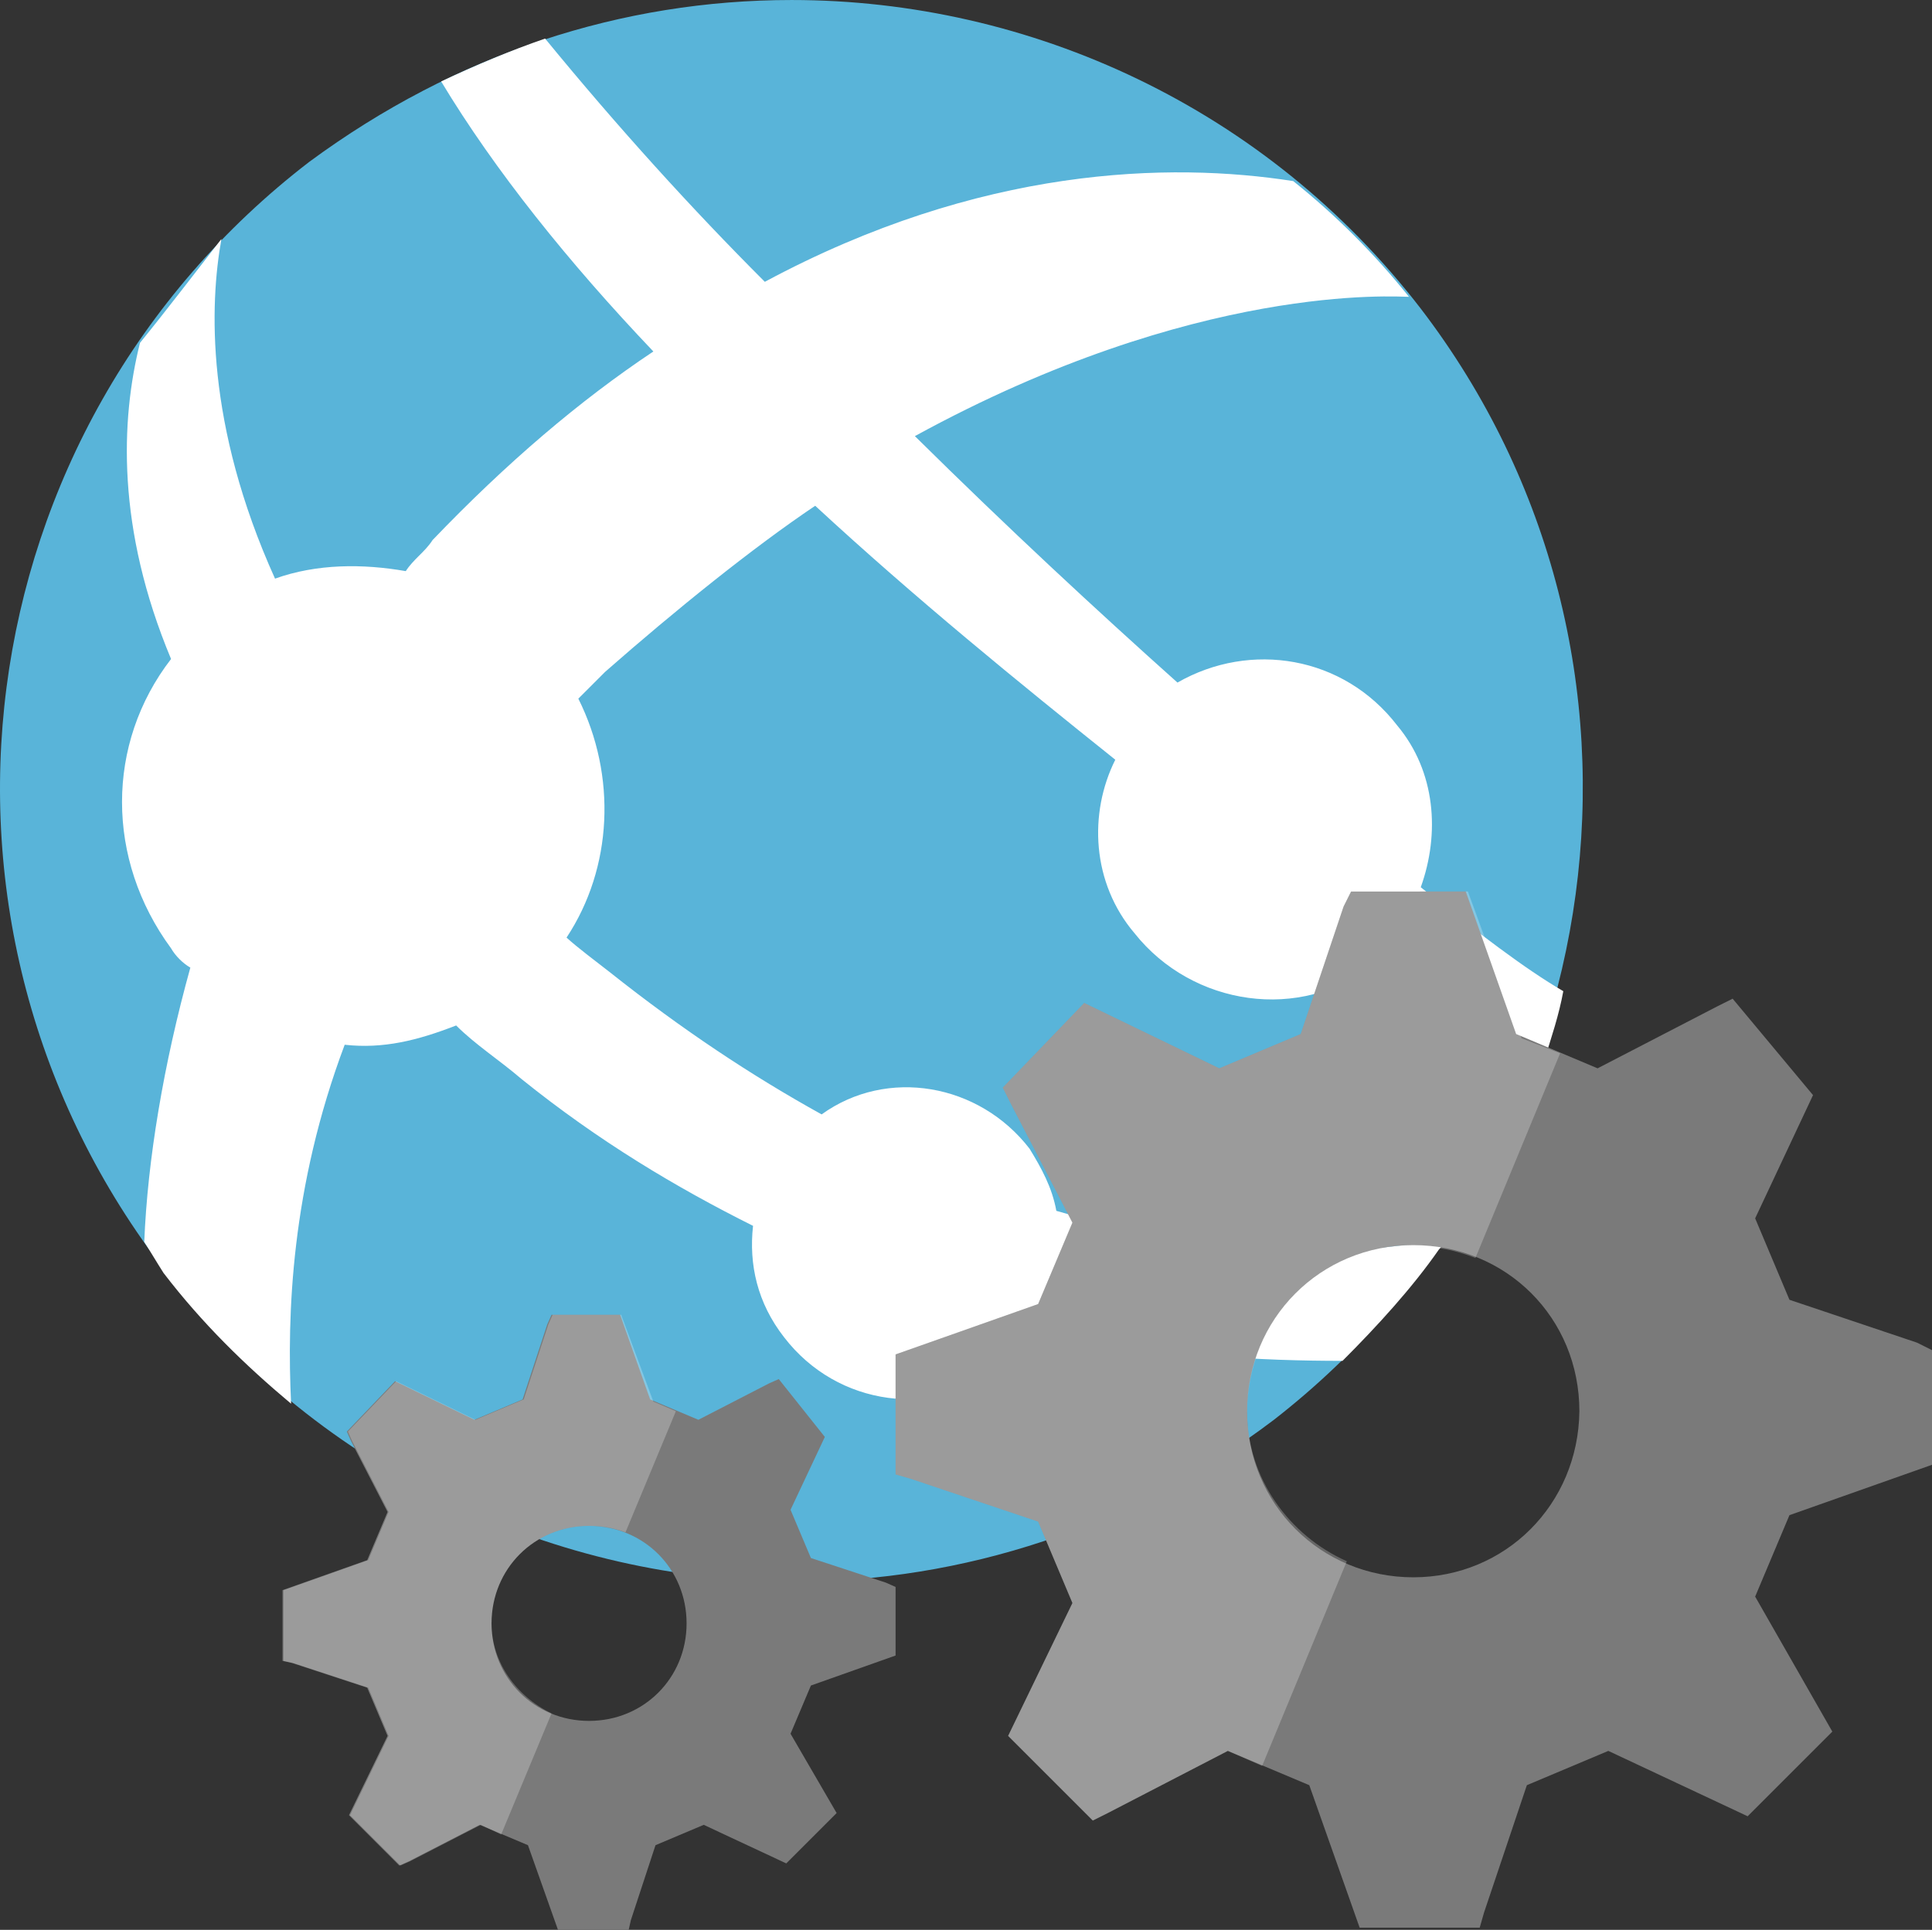 <?xml version="1.0" encoding="UTF-8" standalone="no"?>
<!-- Generator: Adobe Illustrator 17.1.0, SVG Export Plug-In . SVG Version: 6.00 Build 0)  -->

<svg
   xmlns:dc="http://purl.org/dc/elements/1.1/"
   xmlns:cc="http://creativecommons.org/ns#"
   xmlns:rdf="http://www.w3.org/1999/02/22-rdf-syntax-ns#"
   xmlns:svg="http://www.w3.org/2000/svg"
   xmlns="http://www.w3.org/2000/svg"
   xmlns:sodipodi="http://sodipodi.sourceforge.net/DTD/sodipodi-0.dtd"
   xmlns:inkscape="http://www.inkscape.org/namespaces/inkscape"
   version="1.1"
   id="Layer_1"
   x="0px"
   y="0px"
   height="50.028"
   width="50.072"
   viewBox="0 0 180.26 180.1"
   enable-background="new 0 0 180 180"
   xml:space="preserve"
   sodipodi:docname="AzWebAppWebJobsColor.svg"
   inkscape:version="0.92.4 (5da689c313, 2019-01-14)"><rect x="0" y="0" width="180.26" height="180.1" fill="#333333" stroke="none"/><defs
   id="defs29" /><sodipodi:namedview
   pagecolor="#ffffff"
   bordercolor="#666666"
   borderopacity="1"
   objecttolerance="10"
   gridtolerance="10"
   guidetolerance="10"
   inkscape:pageopacity="0"
   inkscape:pageshadow="2"
   inkscape:window-width="713"
   inkscape:window-height="543"
   id="namedview27"
   showgrid="false"
   inkscape:zoom="4.72"
   inkscape:cx="25.016559"
   inkscape:cy="25.027778"
   inkscape:window-x="0"
   inkscape:window-y="0"
   inkscape:window-maximized="0"
   inkscape:current-layer="Layer_1" />
<path
   d="m 118.86,132.5 c -13.3,10.1 -29.2,15.1 -44.6,15.1 -22.3,0 -44.3,-10.1 -58.7,-28.8 -25.2,-32.4 -19.1,-78.8 13.3,-103.7 13.7,-10.1 29.2,-15.1 45,-15.1 22.3,0 44.3,10.1 58.7,28.8 24.8,32.4 18.3,78.8 -13.7,103.7"
   id="path2"
   inkscape:connector-curvature="0"
   style="fill:#59b4d9" />
<path
   d="m 132.56,82.8 c 1.8,-5 1.4,-10.8 -2.2,-15.1 -5,-6.5 -13.7,-7.9 -20.5,-4 -7.6,-6.8 -15.8,-14.4 -24.5,-23 26.3,-14.4 45,-13 46.1,-13 -3.2,-4 -6.8,-7.6 -10.8,-10.8 -11.5,-1.8 -29.2,-1.4 -49.3,9.4 v 0 0 c -6.8,-6.8 -13.7,-14.4 -20.5,-22.7 -3.2,1.1 -6.5,2.5 -9.7,4 5,8.3 11.9,16.9 19.8,25.2 v 0 0 c -6.9,4.6 -13.7,10.4 -20.6,17.6 -0.7,1.1 -1.8,1.8 -2.5,2.9 -4,-0.7 -8.3,-0.7 -12.2,0.7 -6.5,-14.4 -6.1,-25.6 -5,-31.7 -2.5,3.2 -5,6.5 -7.6,9.7 -1.8,7.2 -2.2,17.3 2.9,29.5 -6.1,7.9 -6.1,18.7 0,27 0.4,0.7 1.1,1.4 1.8,1.8 -2.5,9 -4,18 -4.3,25.6 0.7,1.1 1.1,1.8 1.8,2.9 3.6,4.7 7.6,8.6 11.9,12.2 -0.4,-8.3 0,-20.2 5,-33.5 3.6,0.4 6.8,-0.4 10.4,-1.8 1.8,1.8 4,3.2 6.1,5 7.2,5.8 14.4,10.1 21.6,13.7 -0.4,3.6 0.4,7.2 2.9,10.4 5,6.5 14,7.6 20.5,2.9 1.4,-1.1 2.5,-2.2 3.2,-3.6 11.2,2.5 21.2,2.9 28.4,2.9 3.2,-3.2 6.5,-6.8 9,-10.4 v 0 c 0.4,-0.4 0.4,-0.7 0.7,-1.1 -4.7,1.1 -18,2.9 -36.4,-2.5 -0.4,-2.2 -1.4,-4 -2.5,-5.8 -4.7,-6.1 -13.3,-7.6 -19.4,-3.2 -6.5,-3.6 -13,-7.9 -19.8,-13.3 -1.4,-1.1 -2.9,-2.2 -4,-3.2 4.3,-6.5 4.7,-15.1 1.1,-22.3 0.7,-0.7 1.8,-1.8 2.5,-2.5 6.6,-5.8 13.8,-11.6 19.6,-15.5 9.3,8.6 19,16.5 28,23.7 -2.5,5 -2.2,11.5 1.8,16.2 5.4,6.8 15.5,8.3 22.3,2.9 0.4,-0.4 0.7,-0.7 1.1,-1.1 6.5,4.7 11.9,8.3 14.8,10.1 0.7,-2.2 1.4,-4.3 1.8,-6.5 -3.6,-2.1 -7.9,-5.4 -13.3,-9.7 z"
   id="path4"
   inkscape:connector-curvature="0"
   style="fill:#ffffff" />
<g
   id="g8"
   transform="translate(0.06)">
	<path
   d="m 161.6,93.2 -1.4,0.7 -11.2,5.8 -7.6,-3.2 -4.7,-13.3 H 126 l -0.7,1.4 -4,11.9 -7.6,3.2 -12.6,-6.1 -7.6,7.9 0.7,1.4 5.8,11.2 -3.2,7.6 -13.3,4.7 v 11.2 l 1.4,0.4 11.9,4 3.2,7.6 -6,12.4 7.9,7.9 1.4,-0.7 11.2,-5.8 7.6,3.2 4.7,13.3 H 138 l 0.4,-1.4 4,-11.9 7.6,-3.2 13,6.1 7.9,-7.9 -7.2,-12.6 3.2,-7.6 13.3,-4.7 V 126 l -1.4,-0.7 -11.9,-4 -3.2,-7.6 5.4,-11.5 z m -29.8,54 c -8.6,0 -15.5,-6.8 -15.5,-15.5 0,-8.6 6.8,-15.5 15.5,-15.5 8.7,0 15.5,6.8 15.5,15.5 -0.1,8.7 -6.9,15.5 -15.5,15.5 z"
   id="path6"
   inkscape:connector-curvature="0"
   style="fill:#7a7a7a" />
</g>
<g
   id="g14"
   transform="translate(0.06)">
	<path
   d="m 116.3,131.8 c 0,6.1 4,11.5 9.4,14 l 11.9,-28.4 c -1.8,-0.7 -3.6,-1.1 -5.8,-1.1 -8.7,0 -15.5,6.8 -15.5,15.5 z"
   id="path10"
   inkscape:connector-curvature="0"
   style="fill:none" />
	<path
   enable-background="new    "
   d="m 116.3,131.8 c 0,-8.6 6.8,-15.5 15.5,-15.5 2.2,0 4,0.4 5.8,1.1 l 7.9,-19.1 -3.6,-1.4 -5,-13.7 H 126 l -0.7,1.4 -4,11.9 -7.6,3.2 -12.6,-6.1 -7.6,7.9 0.7,1.4 5.8,11.2 -3.2,7.6 -13.3,4.7 v 11.2 l 1.4,0.4 11.9,4 3.2,7.6 -6,12.4 7.9,7.9 1.4,-0.7 11.2,-5.8 3.2,1.4 7.9,-19.1 c -5.4,-2.4 -9.3,-7.8 -9.3,-13.9 z"
   id="path12"
   inkscape:connector-curvature="0"
   style="opacity:0.25;fill:#ffffff" />
</g>
<g
   id="g18"
   transform="translate(0.06)">
	<path
   d="m 72.6,128.7 -0.9,0.4 -6.6,3.4 -4.5,-1.9 -2.8,-7.9 h -6.4 l -0.4,0.9 -2.3,7 -4.5,1.9 -7.4,-3.6 -4.5,4.7 0.4,0.9 3.4,6.6 -1.9,4.5 -7.9,2.8 v 6.6 l 0.9,0.2 7,2.3 1.9,4.5 -3.6,7.4 4.7,4.7 0.9,-0.4 6.6,-3.4 4.5,1.9 2.8,7.9 h 6.6 l 0.2,-0.9 2.3,-7 4.5,-1.9 7.7,3.6 4.7,-4.7 -4.3,-7.4 1.9,-4.5 7.9,-2.8 v -6.4 l -0.9,-0.4 -7,-2.3 -1.9,-4.5 3.2,-6.8 z m -17.7,31.9 c -5.1,0 -9.1,-4 -9.1,-9.1 0,-5.1 4,-9.1 9.1,-9.1 5.1,0 9.1,4 9.1,9.1 0,5.1 -4,9.1 -9.1,9.1 z"
   id="path16"
   inkscape:connector-curvature="0"
   style="fill:#7a7a7a" />
</g>
<g
   id="g24"
   transform="translate(0.06)">
	<path
   d="m 45.8,151.5 c 0,3.6 2.3,6.8 5.5,8.3 l 7,-16.8 c -1.1,-0.4 -2.1,-0.6 -3.4,-0.6 -5.1,-0.1 -9.1,4 -9.1,9.1 z"
   id="path20"
   inkscape:connector-curvature="0"
   style="fill:none" />
	<path
   enable-background="new    "
   d="m 45.8,151.5 c 0,-5.1 4,-9.1 9.1,-9.1 1.3,0 2.3,0.2 3.4,0.6 l 4.7,-11.3 -2.1,-0.9 -3,-8.1 h -6.4 l -0.4,0.9 -2.3,7 -4.5,1.9 -7.4,-3.6 -4.5,4.7 0.4,0.9 3.4,6.6 -1.9,4.5 -7.9,2.8 v 6.6 l 0.9,0.2 7,2.3 1.9,4.5 -3.6,7.4 4.7,4.7 0.9,-0.4 6.6,-3.4 1.9,0.9 4.7,-11.3 c -3.3,-1.6 -5.6,-4.8 -5.6,-8.4 z"
   id="path22"
   inkscape:connector-curvature="0"
   style="opacity:0.25;fill:#ffffff" />
</g>
</svg>